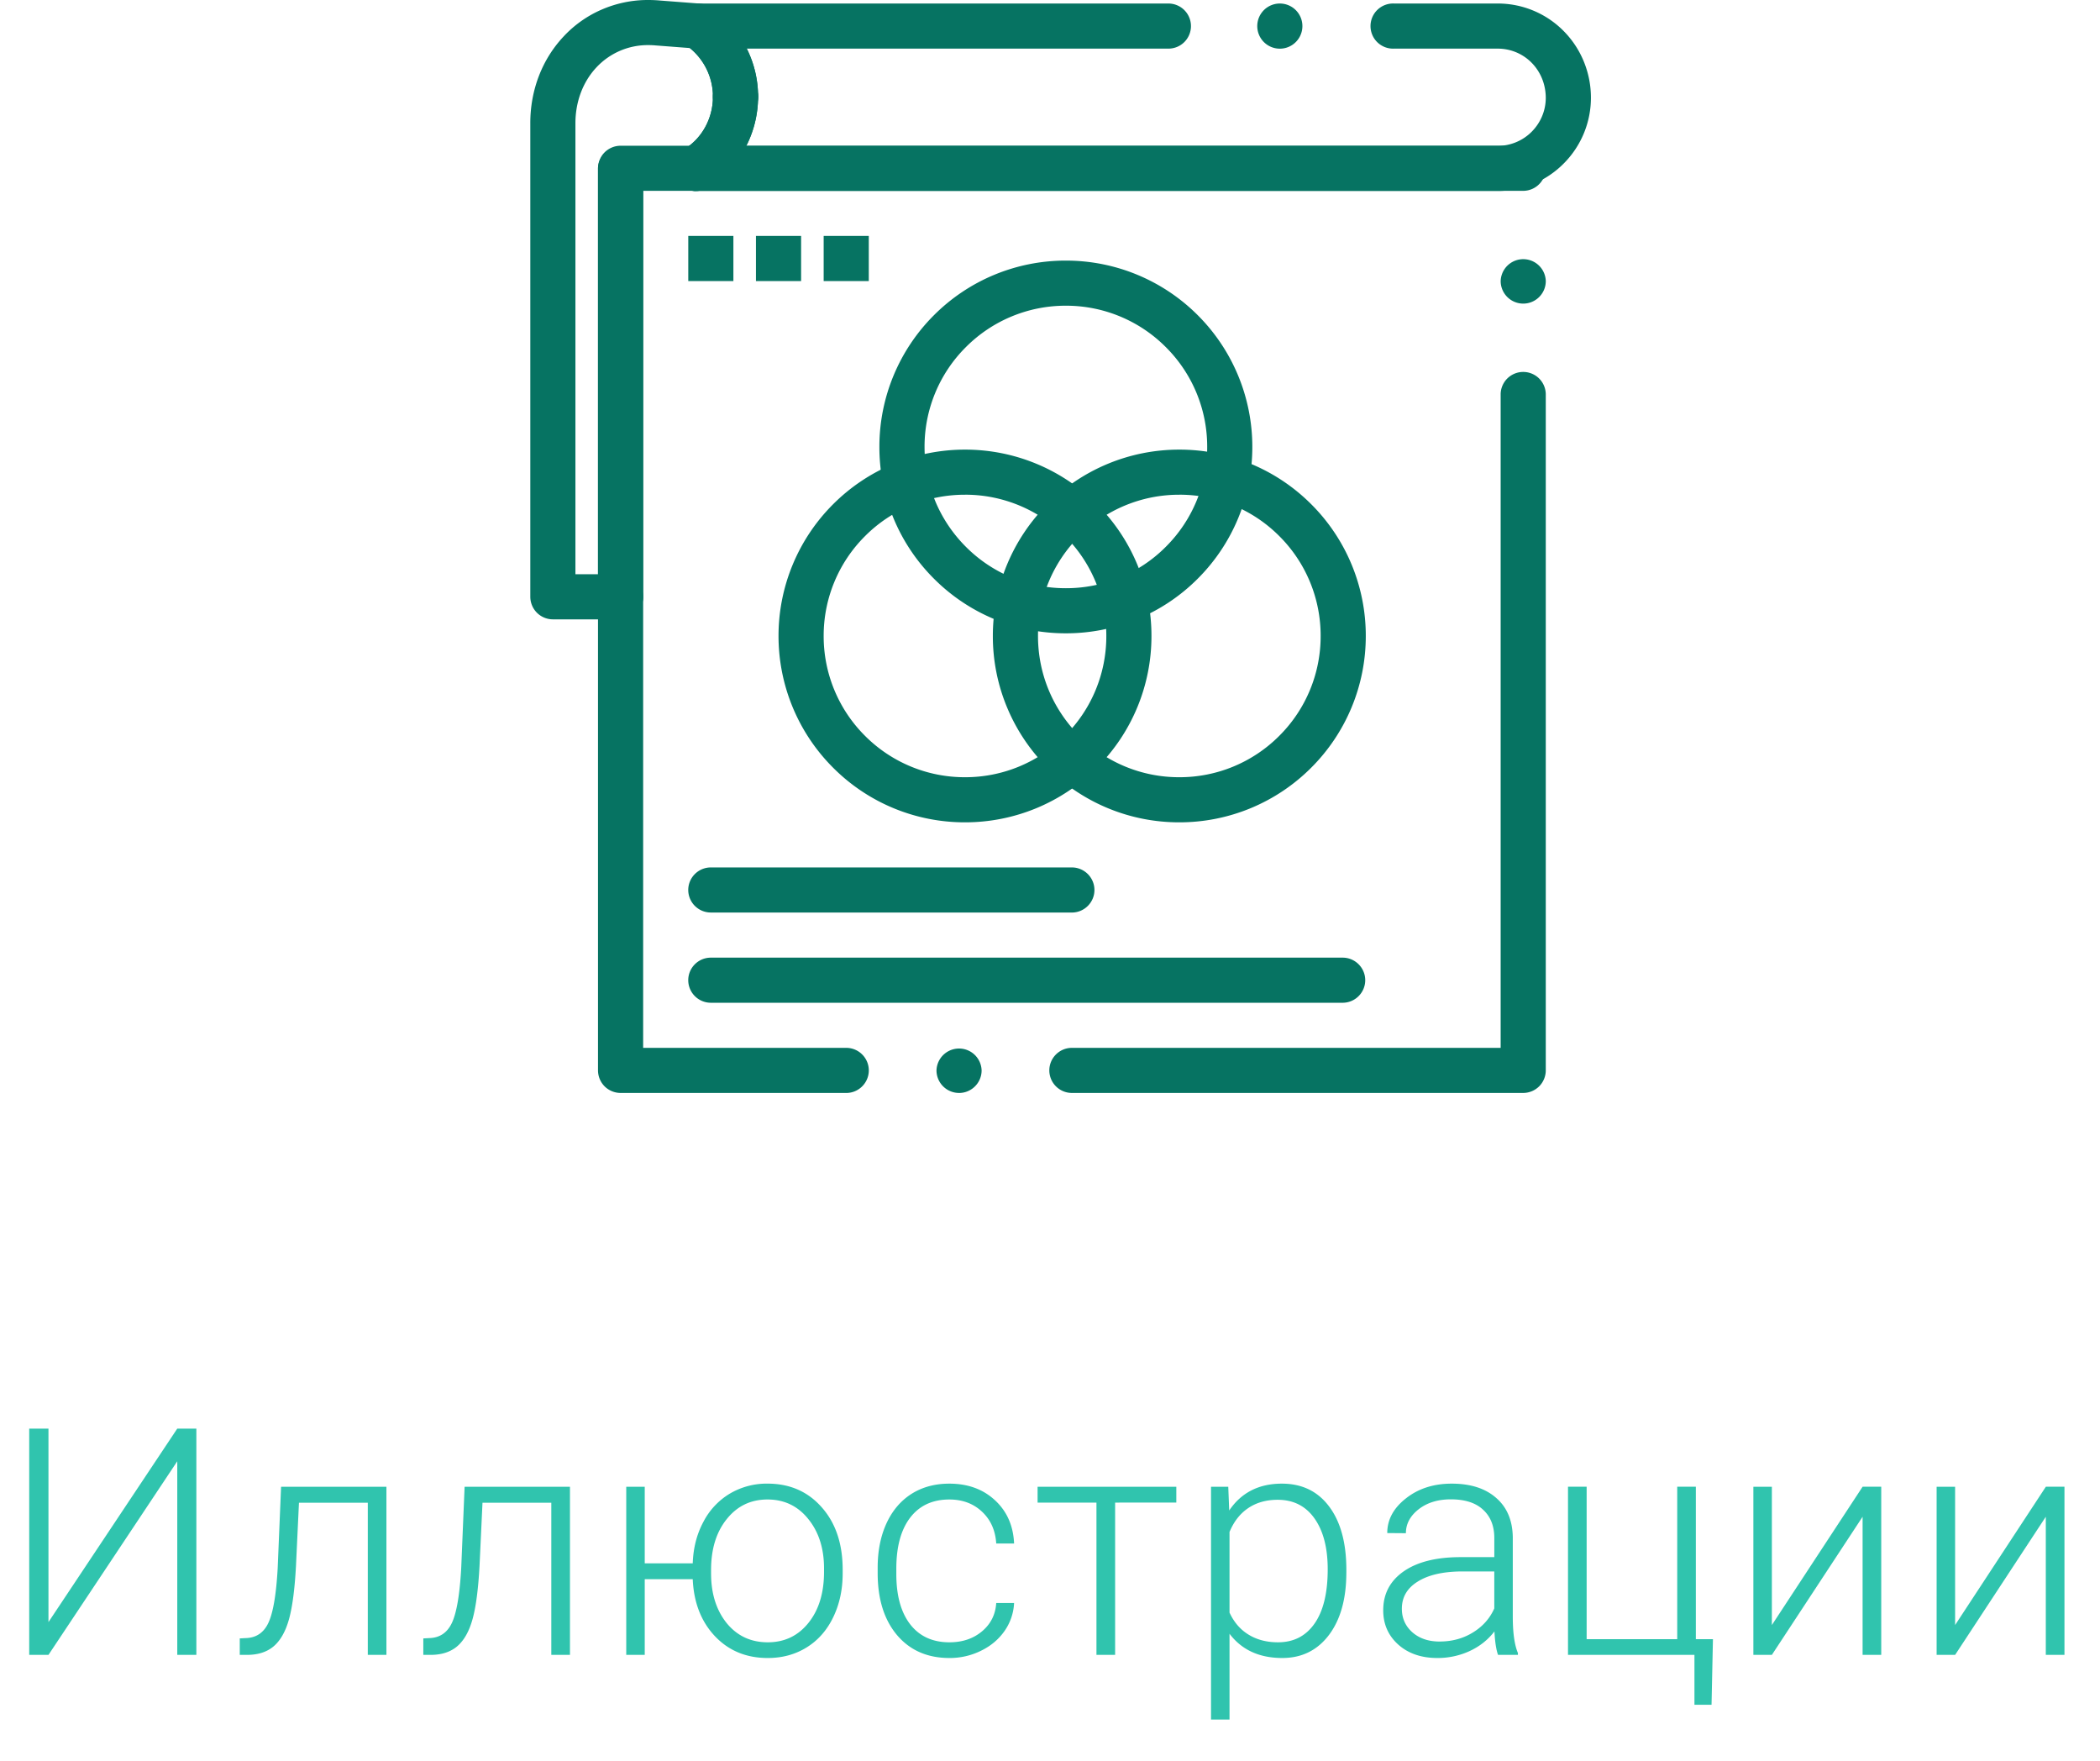 <svg width="99" height="83" fill="none" xmlns="http://www.w3.org/2000/svg"><path d="M8.357 67.336h.9V78h-.9v-9.126L2.285 78h-.908V67.336h.908v9.119l6.072-9.12zm9.86 2.74V78h-.878v-7.17h-3.245l-.14 2.966c-.058 1.098-.168 1.938-.329 2.52-.16.576-.4 1-.717 1.274-.318.273-.74.41-1.268.41h-.337v-.776l.271-.015c.503-.01.865-.254 1.085-.732.22-.479.363-1.333.432-2.564l.16-3.838h4.967zm8.653 0V78h-.88v-7.17h-3.244l-.139 2.966c-.059 1.098-.168 1.938-.33 2.52-.16.576-.4 1-.717 1.274-.318.273-.74.41-1.267.41h-.337v-.776l.27-.015c.504-.01.865-.254 1.085-.732.22-.479.363-1.333.432-2.564l.16-3.838h4.967zm3.525 3.61h2.263c.024-.723.19-1.372.498-1.948a3.325 3.325 0 011.253-1.34 3.41 3.41 0 011.772-.47c1.05 0 1.902.372 2.556 1.114.66.742.989 1.724.989 2.944v.176c0 .762-.149 1.45-.447 2.066-.298.615-.715 1.088-1.252 1.42-.537.333-1.148.499-1.831.499-1.011 0-1.841-.342-2.49-1.026-.65-.688-1-1.584-1.048-2.688h-2.263V78h-.872v-7.925h.872v3.611zm3.127.476c0 .947.245 1.726.733 2.337.493.605 1.14.908 1.94.908.787 0 1.424-.303 1.912-.908.493-.61.74-1.414.74-2.41v-.169c0-.937-.247-1.711-.74-2.321-.493-.616-1.135-.923-1.926-.923-.786 0-1.426.307-1.919.923-.493.61-.74 1.41-.74 2.402v.161zm11.238 3.245c.61 0 1.12-.171 1.53-.513.416-.347.64-.793.675-1.34h.842a2.5 2.5 0 01-.454 1.325c-.279.396-.65.706-1.114.93a3.321 3.321 0 01-1.479.338c-1.04 0-1.865-.362-2.476-1.085-.605-.722-.908-1.694-.908-2.915v-.263c0-.781.137-1.472.41-2.073.274-.6.664-1.064 1.172-1.392.513-.327 1.111-.49 1.795-.49.869 0 1.584.258 2.146.776.566.518.869 1.199.908 2.044h-.842c-.04-.62-.264-1.121-.674-1.502-.406-.38-.918-.571-1.538-.571-.791 0-1.407.285-1.846.857-.435.571-.652 1.372-.652 2.402v.256c0 1.011.217 1.8.652 2.366.44.567 1.057.85 1.853.85zm10.696-6.585H52.57V78h-.88v-7.178h-2.775v-.747h6.54v.747zm8.014 3.296c0 1.236-.273 2.217-.82 2.945-.547.722-1.28 1.084-2.197 1.084-1.084 0-1.914-.381-2.49-1.143v4.043h-.872V70.075h.813l.044 1.12c.571-.844 1.399-1.266 2.483-1.266.947 0 1.69.359 2.227 1.076.541.718.813 1.714.813 2.989v.124zm-.878-.154c0-1.01-.208-1.809-.623-2.395-.415-.586-.994-.879-1.736-.879-.537 0-.998.13-1.384.389-.386.258-.681.634-.886 1.128v3.8c.21.455.51.802.9 1.04.391.24.853.36 1.385.36.737 0 1.31-.293 1.721-.88.415-.59.623-1.445.623-2.563zM70.622 78c-.089-.249-.145-.618-.17-1.106-.307.4-.7.71-1.178.93a3.609 3.609 0 01-1.51.323c-.761 0-1.379-.213-1.852-.638-.469-.424-.703-.962-.703-1.611 0-.772.32-1.382.96-1.831.644-.45 1.54-.674 2.687-.674h1.59v-.9c0-.567-.176-1.012-.528-1.334-.347-.327-.854-.49-1.523-.49-.61 0-1.116.156-1.516.468-.4.313-.601.689-.601 1.128l-.879-.007c0-.63.293-1.174.879-1.633.586-.464 1.306-.696 2.16-.696.884 0 1.58.222 2.088.666.513.44.776 1.055.791 1.846v3.75c0 .766.08 1.34.242 1.721V78h-.938zm-2.755-.63c.586 0 1.109-.142 1.568-.425.463-.283.8-.661 1.01-1.135v-1.743h-1.567c-.874.01-1.558.17-2.05.483-.494.308-.74.733-.74 1.275 0 .444.163.813.49 1.106.332.293.762.44 1.29.44zm6.052-7.295h.88v7.185h4.27v-7.185h.878v7.185h.806l-.066 3.091h-.806V78H73.92v-7.925zm13.89 0h.878V78h-.879v-6.511L83.531 78h-.872v-7.925h.872v6.519l4.277-6.519zm8.637 0h.879V78h-.88v-6.511L92.17 78h-.872v-7.925h.871v6.519l4.278-6.519z" fill="#30C4AE"/><path d="M71.808 51.514H50.532a1.064 1.064 0 01-1.064-1.062c0-.586.477-1.063 1.064-1.063h20.213V18.562a1.064 1.064 0 012.127 0v31.89c0 .28-.114.553-.312.751a1.072 1.072 0 01-.752.311zm-26.595 0a1.064 1.064 0 01-1.064-1.062 1.064 1.064 0 012.127 0c0 .585-.477 1.063-1.063 1.063zm-5.32 0H29.256c-.28 0-.554-.113-.752-.31a1.069 1.069 0 01-.312-.752V7.932c0-.28.114-.554.312-.752.198-.197.472-.311.752-.311h42.553c.268 0 .525.1.723.283l.006.005.024.023.023.025.003.003.003.003a1.065 1.065 0 01-.782 1.784H30.32v40.394h9.575c.586 0 1.063.477 1.063 1.063 0 .585-.477 1.063-1.063 1.063zM71.809 14.31a1.064 1.064 0 01-1.063-1.063 1.064 1.064 0 012.127 0c0 .587-.477 1.063-1.064 1.063z" fill="#067362"/><path d="M70.603 9.001H32.812a1.064 1.064 0 110-2.126h37.791a2.261 2.261 0 001.609-.67c.425-.43.66-.997.66-1.597-.005-1.299-1.002-2.316-2.269-2.316H65.72a1.064 1.064 0 110-2.126h4.888a4.359 4.359 0 013.12 1.31c.4.408.714.883.933 1.413.225.547.34 1.125.34 1.719a4.39 4.39 0 01-1.277 3.093 4.369 4.369 0 01-3.12 1.3zM34.675 5.622A1.064 1.064 0 0133.61 4.56a2.937 2.937 0 00-1.3-2.452 1.061 1.061 0 01.6-1.942h22.172a1.064 1.064 0 011.062 1.117 1.062 1.062 0 01-1.062 1.009H35.205a5.03 5.03 0 01.534 2.267c0 .586-.478 1.063-1.064 1.063zM60.4 2.292a1.064 1.064 0 110-2.124 1.064 1.064 0 010 2.124z" fill="#067362"/><path d="M29.255 29.192h-3.191c-.28 0-.554-.114-.752-.312a1.07 1.07 0 01-.312-.75V5.806c-.001-1.56.558-3.014 1.575-4.092A5.356 5.356 0 0128.346.46 5.468 5.468 0 0130.56 0h.01a6.062 6.062 0 01.522.023l1.899.146c.185.014.363.077.517.182a5.084 5.084 0 012.23 4.208 1.064 1.064 0 01-2.128 0 2.958 2.958 0 00-1.09-2.294l-1.617-.124a3.52 3.52 0 00-.333-.015 3.307 3.307 0 00-2.447 1.044c-.642.682-.995 1.619-.996 2.636v21.26h2.129a1.065 1.065 0 011.063 1.063c0 .587-.477 1.063-1.064 1.063z" fill="#067362"/><path d="M32.813 9.001c-.376 0-.715-.19-.91-.51a1.055 1.055 0 01-.125-.803c.067-.277.238-.51.48-.657.835-.506 1.353-1.453 1.352-2.472a1.064 1.064 0 012.128 0 5.117 5.117 0 01-.644 2.483 4.923 4.923 0 01-1.73 1.804 1.06 1.06 0 01-.551.155z" fill="#067362"/><path d="M32.813 9.001c-.376 0-.715-.19-.91-.51a1.055 1.055 0 01-.125-.803c.067-.277.238-.51.48-.657.835-.506 1.353-1.453 1.352-2.472a1.064 1.064 0 012.128 0 5.117 5.117 0 01-.644 2.483 4.923 4.923 0 01-1.73 1.804 1.06 1.06 0 01-.551.155zm-3.558 20.191a1.064 1.064 0 01-1.064-1.063V7.932a1.065 1.065 0 012.128 0v20.197c0 .587-.478 1.063-1.064 1.063zm16.238 9.567a8.753 8.753 0 01-6.216-2.573 8.767 8.767 0 01-2.575-6.21 8.762 8.762 0 012.575-6.211 8.779 8.779 0 016.216-2.573 8.773 8.773 0 016.216 2.572 8.747 8.747 0 012.574 6.211 8.752 8.752 0 01-2.575 6.211 8.77 8.77 0 01-6.215 2.573zm0-15.441a6.632 6.632 0 00-4.712 1.95 6.624 6.624 0 00-1.951 4.707 6.624 6.624 0 001.95 4.708 6.632 6.632 0 004.713 1.95 6.63 6.63 0 004.711-1.95 6.62 6.62 0 001.951-4.708 6.62 6.62 0 00-1.95-4.708 6.63 6.63 0 00-4.712-1.95z" fill="#067362"/><path d="M55.597 38.759a8.753 8.753 0 01-6.216-2.573 8.774 8.774 0 01-1.883-2.791 8.724 8.724 0 01-.692-3.42 8.767 8.767 0 012.574-6.211 8.778 8.778 0 016.217-2.572 8.773 8.773 0 016.216 2.572 8.752 8.752 0 012.574 6.211 8.76 8.76 0 01-2.575 6.211 8.77 8.77 0 01-6.215 2.573zm0-15.441a6.632 6.632 0 00-4.712 1.95 6.62 6.62 0 00-1.951 4.707c0 1.777.694 3.448 1.95 4.708a6.63 6.63 0 004.713 1.95 6.63 6.63 0 004.711-1.95 6.622 6.622 0 001.951-4.708 6.62 6.62 0 00-1.95-4.708 6.63 6.63 0 00-4.712-1.95z" fill="#067362"/><path d="M50.248 29.85a8.755 8.755 0 01-6.216-2.572 8.749 8.749 0 01-2.575-6.212 8.753 8.753 0 012.574-6.211 8.768 8.768 0 016.217-2.572 8.773 8.773 0 016.216 2.572 8.768 8.768 0 012.574 6.211 8.764 8.764 0 01-2.575 6.211 8.76 8.76 0 01-6.215 2.573zm0-15.441a6.631 6.631 0 00-4.712 1.95 6.615 6.615 0 00-1.95 4.707c0 1.778.692 3.45 1.95 4.708a6.625 6.625 0 004.712 1.95 6.623 6.623 0 004.71-1.95 6.62 6.62 0 001.953-4.708 6.618 6.618 0 00-1.953-4.707 6.627 6.627 0 00-4.71-1.95zm.284 28.601H33.51a1.065 1.065 0 01-1.064-1.062c0-.586.477-1.063 1.064-1.063h17.02c.587 0 1.065.477 1.065 1.063 0 .585-.478 1.063-1.064 1.063zm12.766 4.253H33.51a1.065 1.065 0 01-1.064-1.063c0-.586.477-1.063 1.064-1.063h29.787c.586 0 1.064.477 1.064 1.063 0 .585-.478 1.063-1.064 1.063zM34.574 11.121h-2.127v2.126h2.127v-2.126zm3.192 0h-2.128v2.126h2.128v-2.126zm3.191 0H38.83v2.126h2.127v-2.126z" fill="#067362"/></svg>